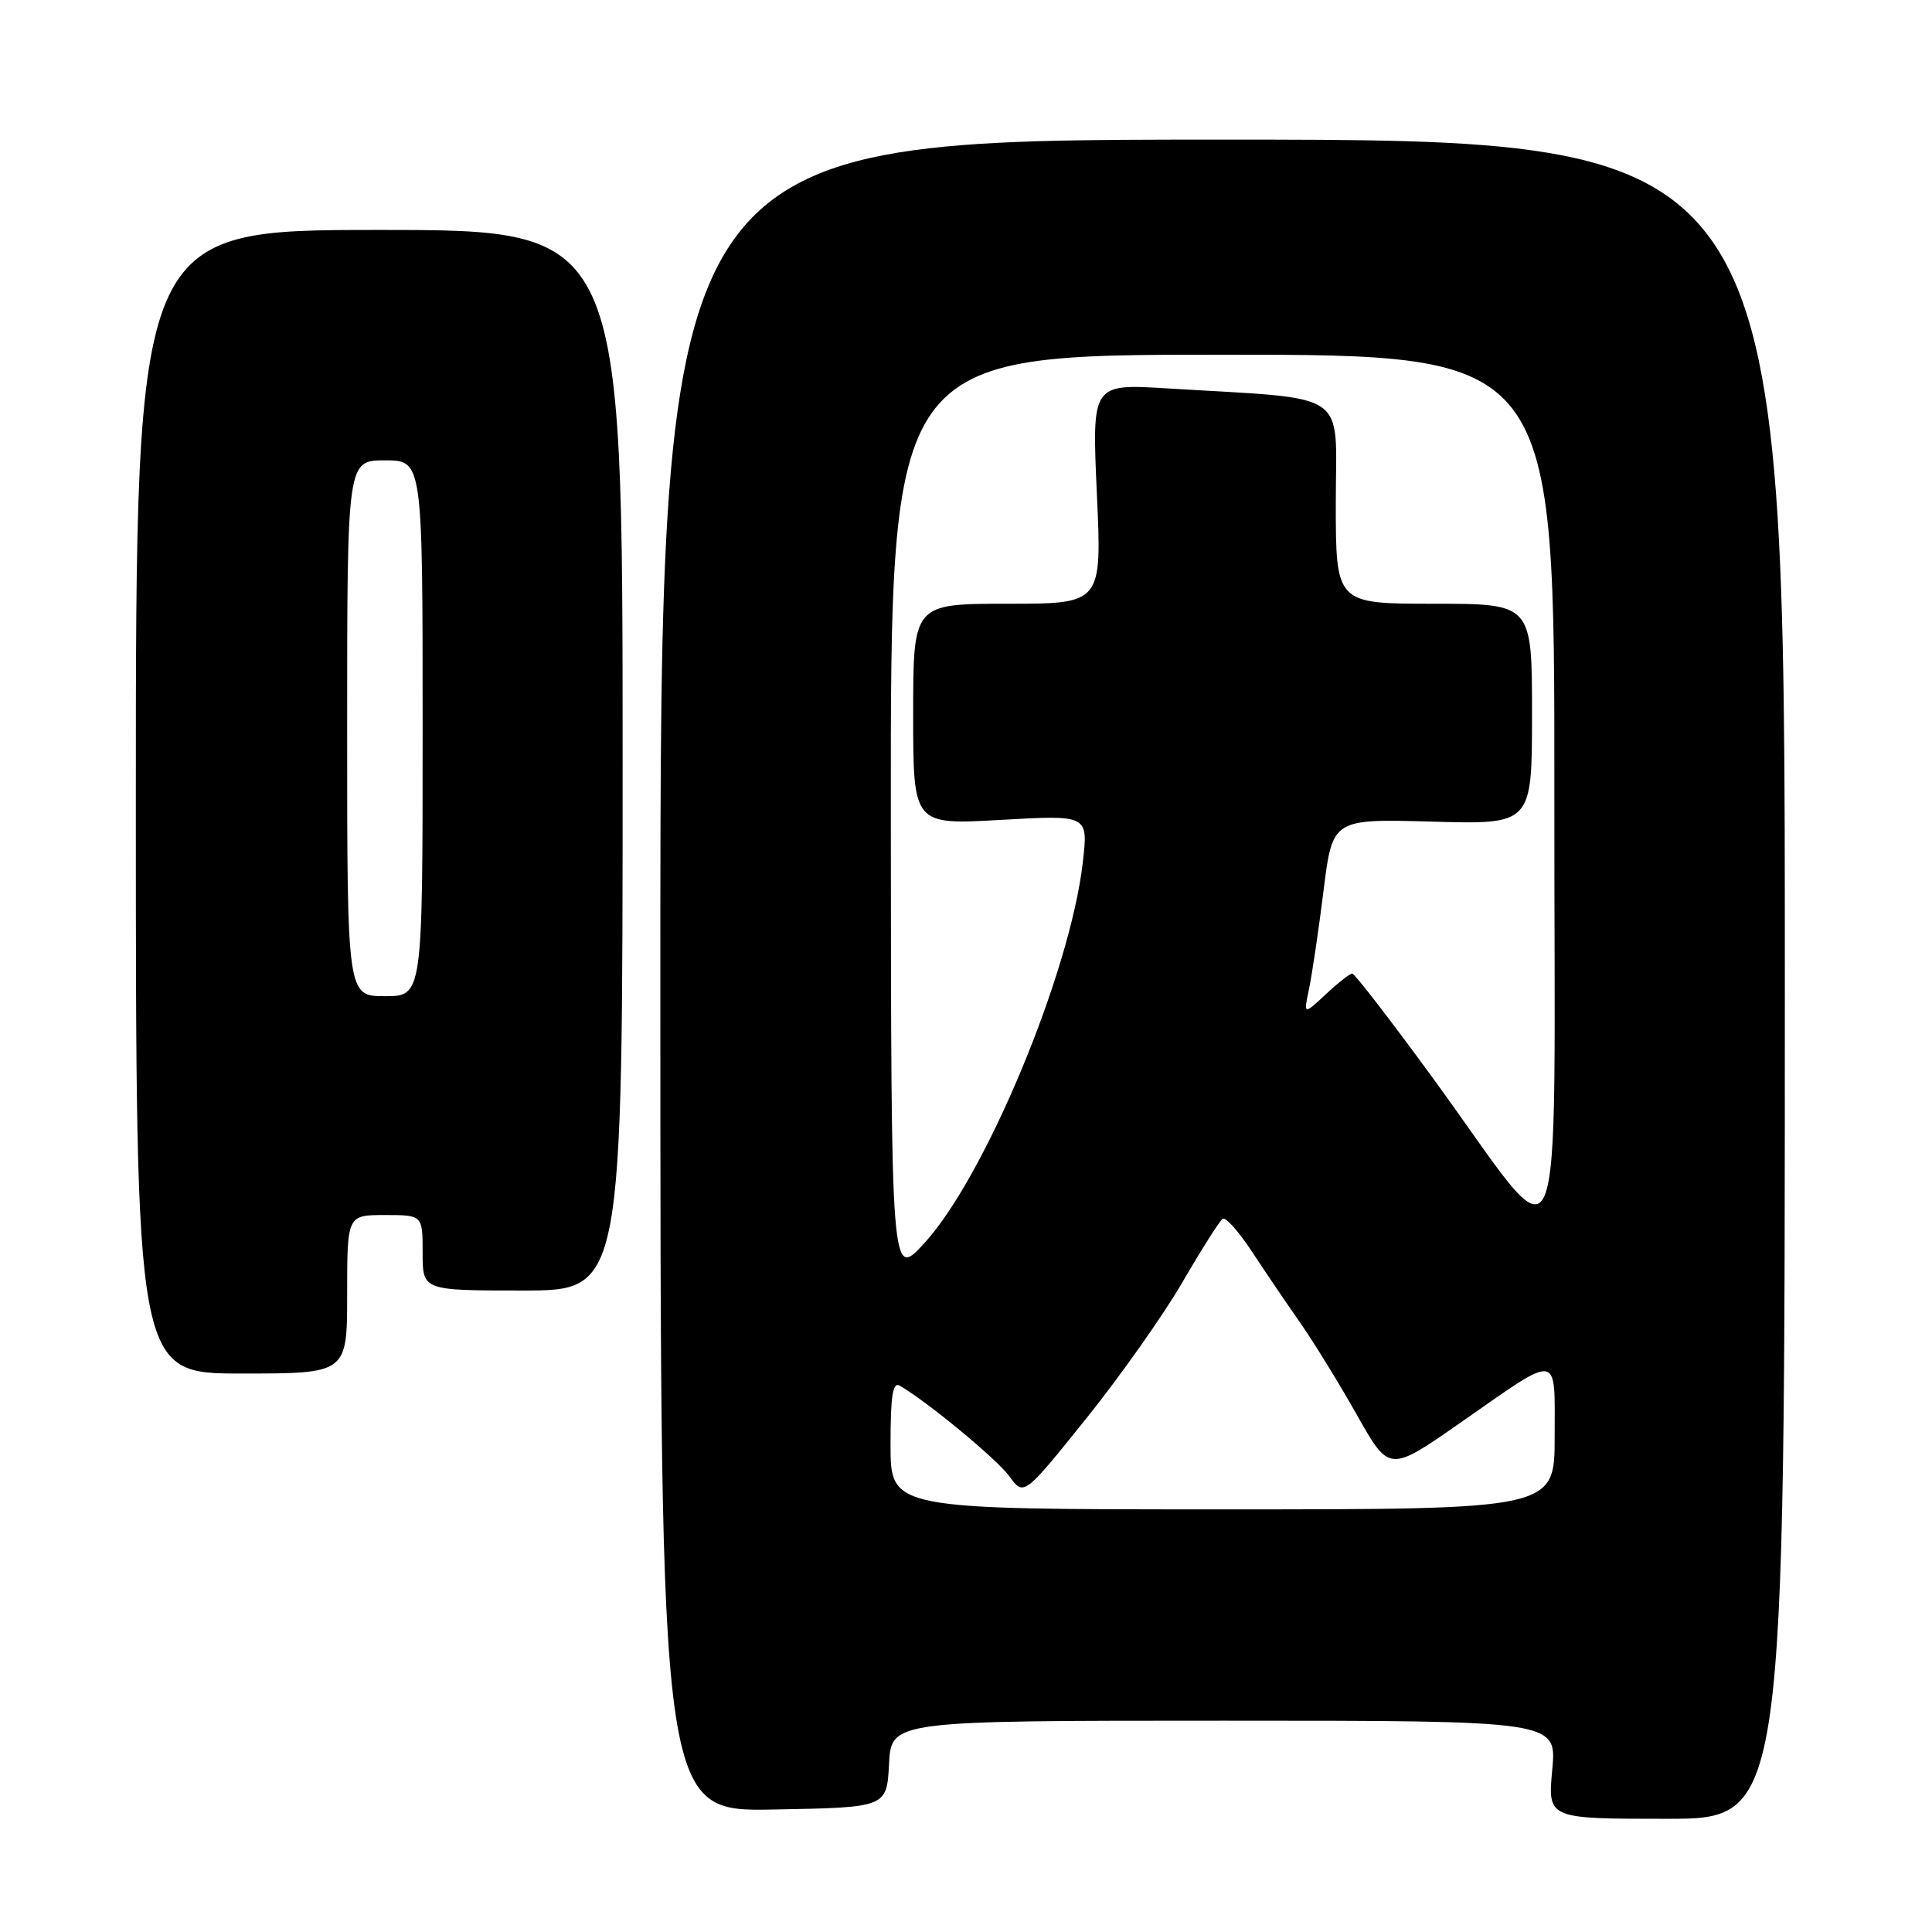 <?xml version="1.0" encoding="UTF-8" standalone="no"?>
<!DOCTYPE svg PUBLIC "-//W3C//DTD SVG 1.1//EN" "http://www.w3.org/Graphics/SVG/1.1/DTD/svg11.dtd" >
<svg xmlns="http://www.w3.org/2000/svg" xmlns:xlink="http://www.w3.org/1999/xlink" version="1.1" viewBox="0 0 256 256">
 <g >
 <path fill="currentColor"
d=" M 236.50 129.75 C 236.50 18.50 236.50 18.50 162.00 18.50 C 87.50 18.50 87.50 18.50 87.50 129.27 C 87.50 240.05 87.50 240.05 102.50 239.77 C 117.50 239.50 117.50 239.50 117.80 233.75 C 118.10 228.00 118.10 228.00 162.19 228.00 C 206.29 228.00 206.29 228.00 205.68 234.50 C 205.08 241.00 205.08 241.00 220.79 241.00 C 236.50 241.00 236.50 241.00 236.50 129.75 Z  M 46.00 171.50 C 46.00 161.00 46.00 161.00 51.00 161.00 C 56.00 161.00 56.00 161.00 56.00 166.00 C 56.00 171.00 56.00 171.00 69.25 171.00 C 82.50 171.00 82.50 171.00 82.50 100.74 C 82.50 30.47 82.50 30.47 50.25 30.47 C 18.00 30.47 18.00 30.47 18.00 106.24 C 18.00 182.00 18.00 182.00 32.00 182.00 C 46.00 182.00 46.00 182.00 46.00 171.50 Z  M 118.00 191.44 C 118.00 184.87 118.29 183.05 119.25 183.62 C 123.02 185.84 132.08 193.34 133.74 195.61 C 135.66 198.25 135.66 198.25 143.85 188.06 C 148.36 182.46 154.13 174.29 156.68 169.90 C 159.23 165.51 161.63 161.73 162.02 161.49 C 162.41 161.25 164.13 163.17 165.84 165.77 C 167.55 168.37 170.42 172.61 172.22 175.18 C 174.02 177.75 177.43 183.28 179.79 187.47 C 184.08 195.09 184.08 195.09 193.48 188.54 C 206.88 179.19 206.00 179.06 206.00 190.39 C 206.00 200.00 206.00 200.00 162.00 200.00 C 118.00 200.00 118.00 200.00 118.00 191.44 Z  M 118.04 108.25 C 118.00 47.00 118.00 47.00 162.00 47.00 C 206.00 47.00 206.00 47.00 205.96 105.25 C 205.91 172.26 207.93 167.58 189.79 142.75 C 184.27 135.19 179.49 129.00 179.18 129.00 C 178.87 129.00 177.28 130.24 175.67 131.75 C 172.72 134.50 172.72 134.50 173.46 131.00 C 173.86 129.07 174.73 123.22 175.38 118.00 C 176.56 108.50 176.56 108.50 189.78 108.87 C 203.00 109.24 203.00 109.24 203.00 94.62 C 203.00 80.00 203.00 80.00 190.00 80.00 C 177.00 80.00 177.00 80.00 177.00 66.58 C 177.00 51.45 179.25 52.97 154.59 51.46 C 144.68 50.86 144.68 50.86 145.34 65.43 C 146.01 80.00 146.01 80.00 133.50 80.00 C 121.00 80.00 121.00 80.00 121.00 94.65 C 121.00 109.30 121.00 109.30 132.60 108.64 C 144.20 107.98 144.20 107.98 143.48 114.24 C 141.82 128.87 130.52 155.99 122.44 164.77 C 118.08 169.50 118.08 169.50 118.04 108.25 Z  M 46.00 96.50 C 46.00 61.00 46.00 61.00 51.00 61.00 C 56.00 61.00 56.00 61.00 56.00 96.50 C 56.00 132.00 56.00 132.00 51.00 132.00 C 46.00 132.00 46.00 132.00 46.00 96.50 Z "/>
</g>
</svg>
